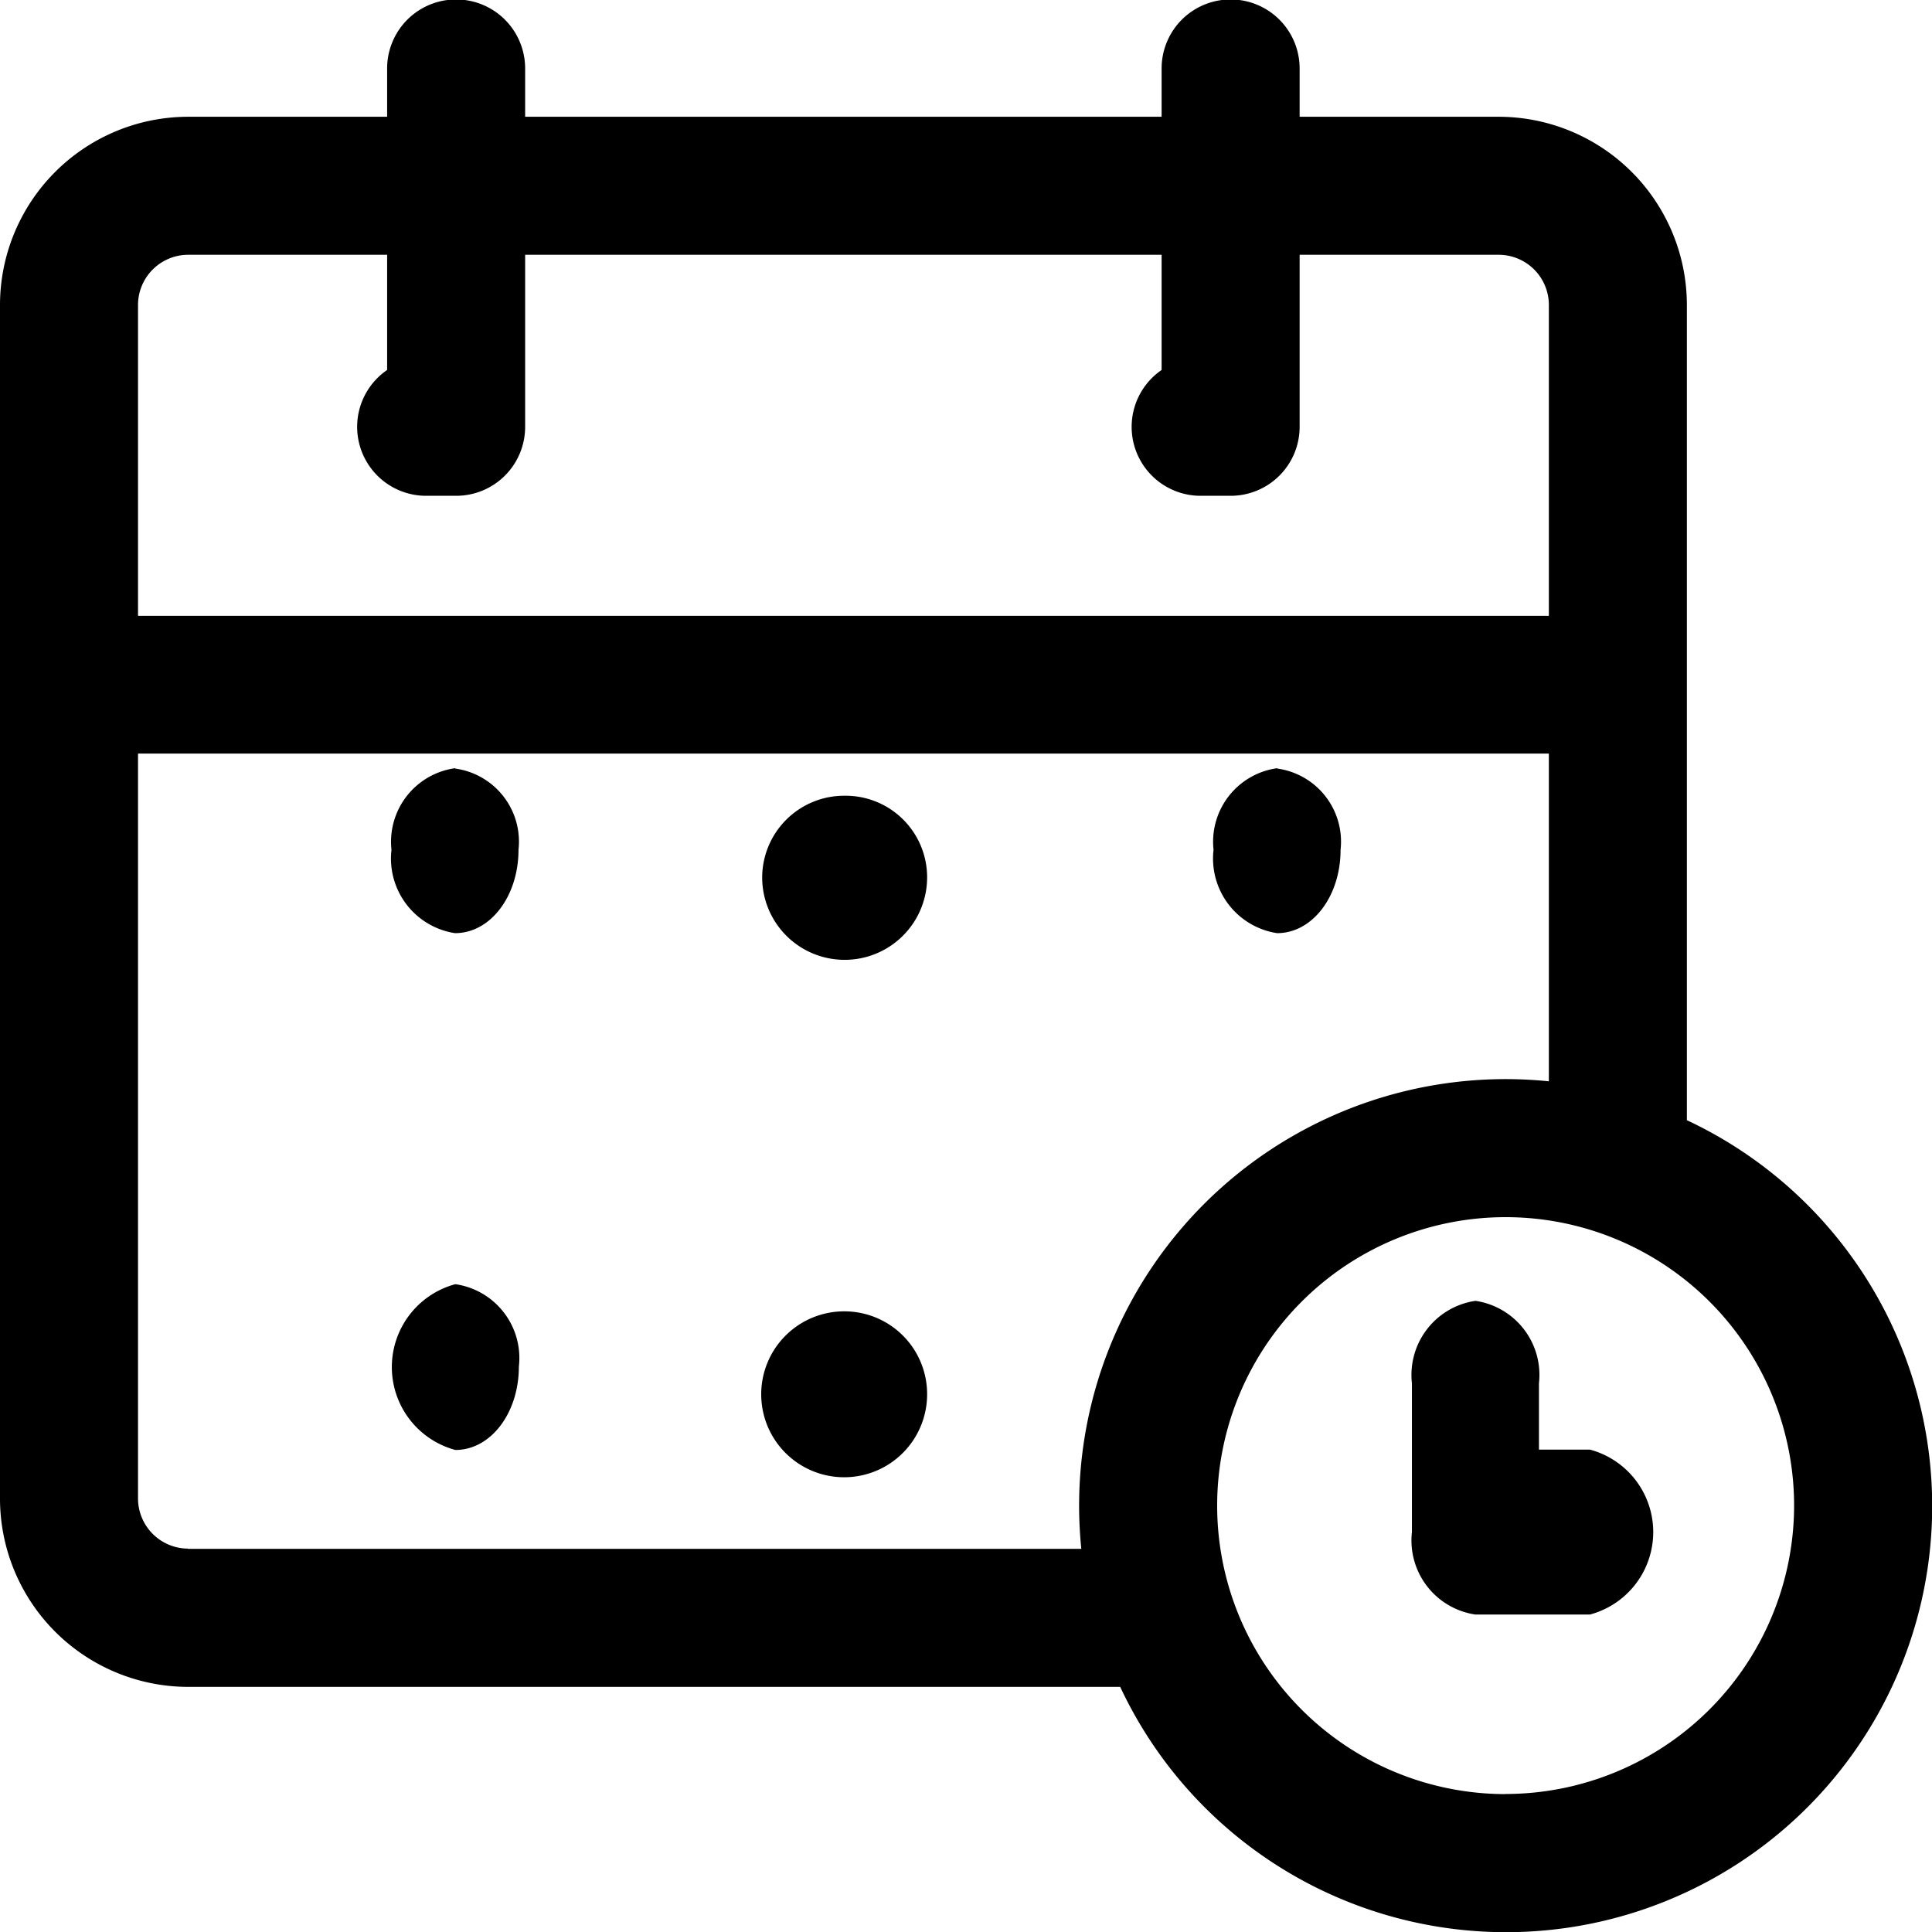 <svg xmlns="http://www.w3.org/2000/svg" width="16" height="16" viewBox="0 0 16 16">
  <g id="date" transform="translate(-2 -2)">
    <path id="Path_179518" data-name="Path 179518" d="M13.9,14.56a.679.679,0,0,0-.683.676.683.683,0,1,0,1.366,0A.675.675,0,0,0,13.9,14.56Zm0,4.27a.687.687,0,1,0,.683.683A.685.685,0,0,0,13.9,18.83Z" transform="translate(-4.905 -5.97)"/>
    <path id="Path_179519" data-name="Path 179519" d="M15.97,11.277V4.525a1.56,1.56,0,0,0-1.558-1.558H12.763v-.4a.571.571,0,1,0-1.143,0v.4H6.349v-.4a.571.571,0,0,0-1.143,0v.4H3.558A1.56,1.56,0,0,0,2,4.525v9.887A1.56,1.56,0,0,0,3.558,15.97h7.719a3.529,3.529,0,1,0,4.693-4.693Zm-1.5,5.581a2.389,2.389,0,1,1,2.388-2.389A2.391,2.391,0,0,1,14.469,16.857ZM3.143,4.525a.416.416,0,0,1,.415-.415H5.206v.954a.571.571,0,0,0,.325,1.042h.247a.571.571,0,0,0,.571-.571V4.11H11.62v.954a.571.571,0,0,0,.325,1.042h.247a.571.571,0,0,0,.571-.571V4.11h1.649a.416.416,0,0,1,.415.415V7.1H3.143Zm.415,10.3a.416.416,0,0,1-.415-.415V8.241H14.827v2.714a3.532,3.532,0,0,0-3.872,3.872h-7.4Z"/>
    <path id="Path_179520" data-name="Path 179520" d="M16.673,20.2H16.25v-.549a.62.62,0,0,0-.526-.683.62.62,0,0,0-.526.683v1.232a.62.62,0,0,0,.526.683h.948a.707.707,0,0,0,0-1.366Zm-9.4-5.643a.615.615,0,0,0-.526.676.625.625,0,0,0,.526.69c.295,0,.526-.308.526-.69A.611.611,0,0,0,7.276,14.56Zm6.808,0a.615.615,0,0,0-.526.676.625.625,0,0,0,.526.69c.295,0,.526-.308.526-.69A.611.611,0,0,0,14.084,14.56ZM7.276,18.83a.711.711,0,0,0,0,1.373c.295,0,.526-.308.526-.69A.618.618,0,0,0,7.276,18.83Z" transform="translate(-1.505 -6.195)"/>
  </g>
</svg>
